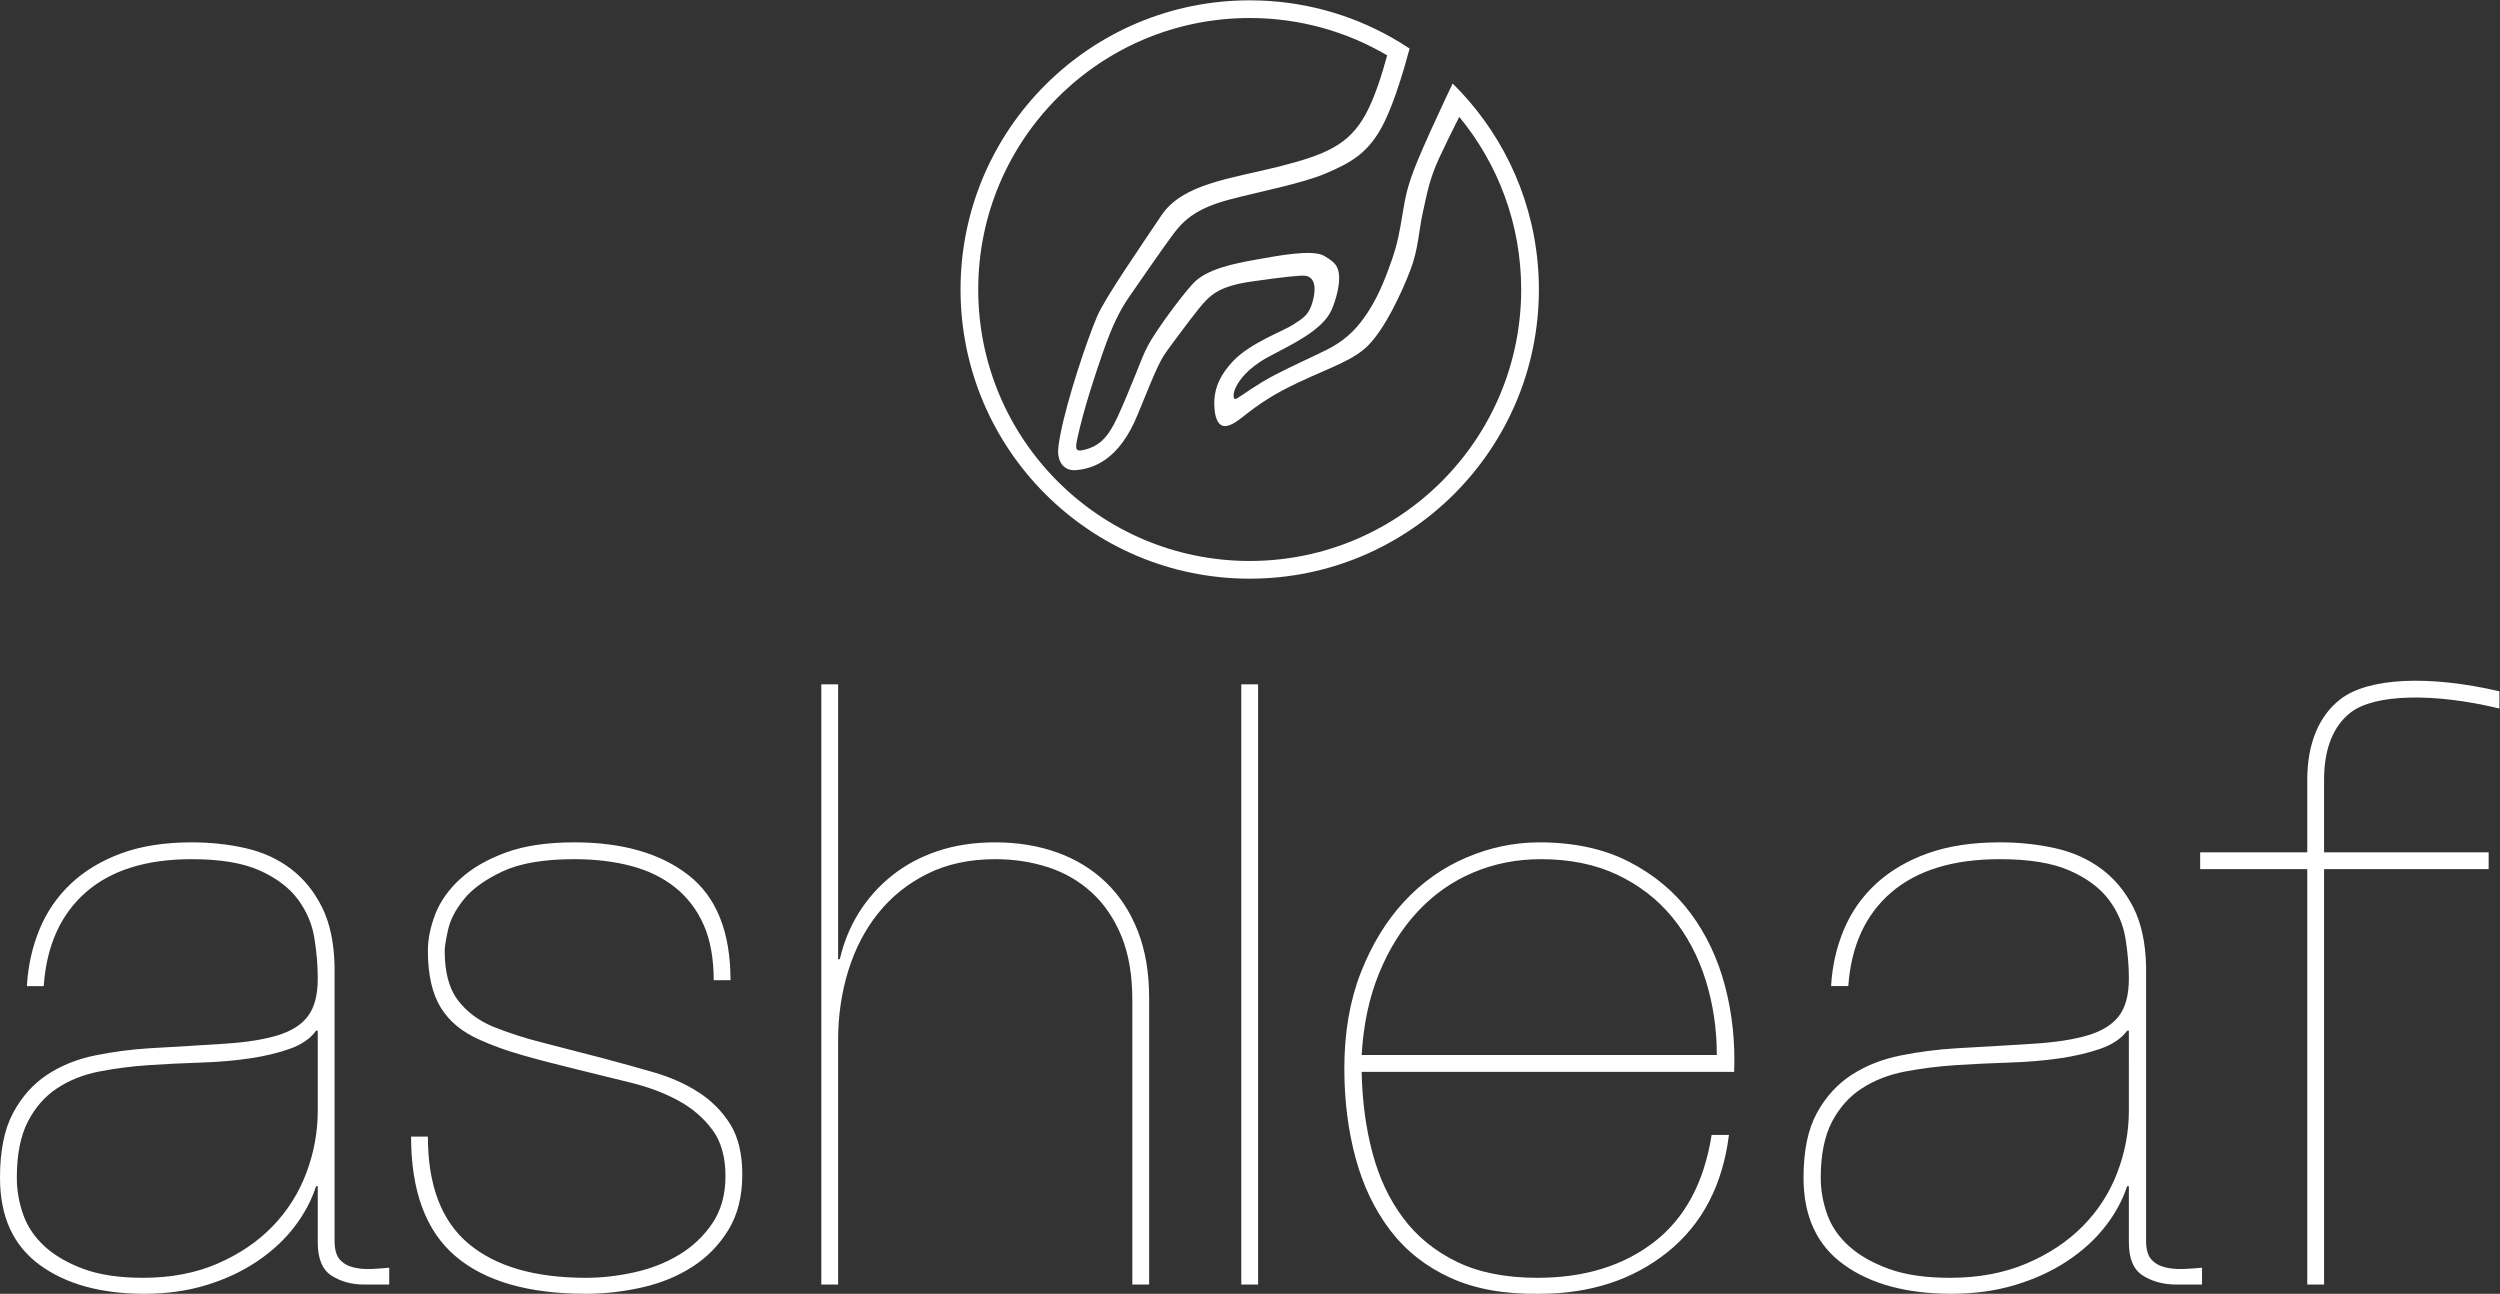 <?xml version="1.0" encoding="UTF-8" standalone="no"?>
<svg
   xmlns:dc="http://purl.org/dc/elements/1.1/"
   xmlns:cc="http://creativecommons.org/ns#"
   xmlns:rdf="http://www.w3.org/1999/02/22-rdf-syntax-ns#"
   xmlns:svg="http://www.w3.org/2000/svg"
   xmlns="http://www.w3.org/2000/svg"
   viewBox="0 0 302.36 156.48"
   height="156.48"
   width="302.36"
   xml:space="preserve"
   id="svg2"
   version="1.1"><rect x="0" y="0" width="302.36" height="156.48" fill="#333333" stroke="none"/><defs
     id="defs6" /><g
     transform="matrix(1.333,0,0,-1.333,0,156.48)"
     id="g10"><g
       transform="scale(0.1)"
       id="g12"><path
         id="path14"
         style="fill:#ffffff;fill-opacity:1;fill-rule:nonzero;stroke:none"
         d="m 1133.86,664.91 c -136.044,0 -246.321,110.285 -246.321,246.324 0,136.036 110.277,246.316 246.321,246.316 45.52,0 88.15,-12.36 124.73,-33.88 -4.63,-17.12 -11.47,-38.84 -19.6,-53.6 -15.3,-27.78 -36.33,-36.59 -78.84,-47.37 -42.52,-10.77 -87.09,-15.3 -106.37,-44.208 -18.77,-28.156 -51.23,-74.801 -58.487,-91.949 -9.605,-22.703 -26.895,-74.605 -33.07,-106.27 -1.328,-6.82 -2.547,-13.687 -2.11,-18.222 1.008,-10.578 7.981,-15.34 15.571,-14.77 15.972,1.196 39.546,8.895 56.346,50.055 19.7,48.238 20.41,49.637 30.04,62.676 9.64,13.035 25.66,34.777 31.89,41.011 6.24,6.239 14.03,13.508 41.81,17.477 27.78,3.965 43.99,5.754 48.53,5.188 4.53,-0.567 10.84,-4.395 7.44,-20.27 -3.4,-15.875 -10.06,-18.469 -18.55,-24.133 -8.51,-5.668 -39,-16.551 -54.6,-33.246 -10.28,-11 -17.3,-23.262 -16.83,-39.476 0.27,-9.29 1.98,-14.079 4.41,-16.844 3.13,-3.563 7.56,-2.953 13.3,0.238 10.2,5.668 20.14,18.711 57.4,36.375 30.04,14.238 51.62,20.57 65.32,35.008 14.64,15.437 28.92,45.238 37.57,67.832 7.27,18.976 7.36,35.144 11.34,52.719 3.96,17.574 5.66,28.909 14.73,48.749 4.14,9.03 11.42,23.8 18.15,37.22 35.11,-42.57 56.2,-97.137 56.2,-156.626 0,-136.039 -110.28,-246.324 -246.32,-246.324 z m 197.95,418.51 c -4.41,5.08 -9.03,9.97 -13.83,14.69 -2.02,-4.25 -4.54,-9.57 -7.29,-15.43 -8.33,-17.72 -18.6,-40.36 -23.91,-53.17 -9.64,-23.24 -11.34,-32.315 -14.17,-49.319 -2.83,-17.007 -4.47,-26.851 -10.08,-42.972 -7.24,-20.809 -13.48,-34.321 -21.45,-46.571 -8.8,-13.543 -18.18,-23.554 -33.31,-31.992 -10.45,-5.824 -46.03,-21.265 -62.4,-31.25 -15.71,-9.57 -23.21,-15.965 -24.91,-15.582 -1.15,0.266 -2.26,3.973 0.57,10.207 2.84,6.235 10.65,17.625 29.36,27.832 18.71,10.203 49.44,23.614 57.85,43.032 3.11,7.171 10,27.132 5.02,38.253 -1.9,4.25 -6,7.157 -11.71,10.524 -10.88,6.41 -43.11,-0.031 -62.38,-3.43 -19.27,-3.402 -44.78,-8.508 -56.69,-21.543 -11.9,-13.039 -31.18,-39.683 -38.54,-52.152 -7.37,-12.473 -9.08,-20.16 -21.55,-49.641 -12.47,-29.476 -18.49,-43.699 -37.523,-48.859 -9.066,-2.457 -9.609,-0.168 -7.379,10.125 5.891,27.129 16.559,59.141 23.932,80.117 7.37,20.973 14.17,35.469 23.24,48.508 9.07,13.035 30.05,43.644 40.25,57.254 10.2,13.601 22.68,23.371 50.45,30.738 27.78,7.371 65.58,14.451 87.3,23.681 22.68,9.64 39.76,18.49 53.56,47.05 7.11,14.74 13.5,34.11 18.16,50.02 1.79,6.1 3.32,11.69 4.54,16.32 -5.28,3.52 -10.69,6.84 -16.24,9.97 -38.06,21.49 -82,33.77 -128.82,33.77 -144.899,0 -262.368,-117.47 -262.368,-262.366 0,-144.902 117.469,-262.367 262.368,-262.367 144.89,0 262.37,117.465 262.37,262.367 0,65.891 -24.3,126.106 -64.42,172.186" /><path
         id="path16"
         style="fill:#ffffff;fill-opacity:1;fill-rule:nonzero;stroke:none"
         d="m 2132.54,527.266 c 21.61,17 75.2,18.246 135.18,3.797 v 15.601 c -63.63,14.848 -119.22,12.559 -144.6,-7.426 -18.7,-14.711 -29.72,-39.187 -29.72,-72.758 v -65.929 h -97.17 v -15.242 h 97.17 V 8.43 h 15.25 V 385.309 h 149.32 v 15.242 h -149.32 v 65.929 c 0,29.063 8.85,48.942 23.89,60.786 z M 1126.23,8.422 h 15.25 V 553.012 h -15.25 z M 1931.54,238.766 h -1.56 c -5.21,-7.121 -13.28,-12.578 -24.21,-16.399 -10.93,-3.808 -23.42,-6.746 -37.48,-8.769 -14.06,-2.032 -29.29,-3.309 -45.69,-3.809 -16.39,-0.516 -32.4,-1.277 -48.03,-2.293 -15.61,-1.027 -30.84,-2.93 -45.68,-5.723 -14.83,-2.793 -27.99,-7.882 -39.43,-15.253 -11.46,-7.375 -20.57,-17.54 -27.34,-30.508 -6.76,-12.961 -10.14,-29.871 -10.14,-50.711 0,-11.199 1.95,-22.262 5.86,-33.192 3.89,-10.93 10.53,-20.59 19.91,-28.98 9.36,-8.391 21.47,-15.25 36.31,-20.598 14.83,-5.332 33.18,-8 55.06,-8 26.01,0 49.19,4.309 69.49,12.957 20.3,8.652 37.35,19.961 51.15,33.953 13.79,13.969 24.21,30.117 31.24,48.43 7.02,18.301 10.54,37.109 10.54,56.43 z m 49.59,-216.235 c 5.97,0.258 11.57,0.641 16.78,1.16 V 8.422 h -23.42 c -11.46,0 -21.48,2.68 -30.07,8.02 -8.59,5.328 -12.88,15.359 -12.88,30.117 v 51.113 h -1.56 c -4.17,-12.723 -10.82,-24.922 -19.92,-36.613 -9.12,-11.707 -20.57,-22.129 -34.35,-31.277 -13.81,-9.152 -29.55,-16.402 -47.25,-21.742 -17.7,-5.328 -36.97,-8.008 -57.79,-8.008 -40.61,0 -73.15,8.77 -97.61,26.32 -24.47,17.539 -36.7,43.859 -36.7,78.949 0,24.398 4.03,43.969 12.1,58.719 8.07,14.746 18.61,26.316 31.62,34.707 13.01,8.386 27.85,14.226 44.52,17.546 16.65,3.301 33.31,5.461 49.97,6.477 27.59,1.531 51.28,2.918 71.07,4.199 19.77,1.258 36.04,3.809 48.81,7.625 12.75,3.809 22.12,9.649 28.1,17.539 5.99,7.883 8.99,19.192 8.99,33.946 0,11.691 -1.05,23.898 -3.12,36.613 -2.1,12.695 -7.17,24.402 -15.23,35.078 -8.08,10.684 -19.91,19.453 -35.54,26.316 -15.61,6.868 -36.7,10.293 -63.25,10.293 -42.17,0 -74.96,-10.039 -98.39,-30.117 -23.43,-20.097 -36.45,-48.437 -39.04,-85.047 h -15.62 c 1.04,18.301 4.94,35.469 11.71,51.485 6.76,16.015 16.52,29.863 29.29,41.57 12.74,11.691 28.37,20.84 46.85,27.453 18.47,6.602 40.21,9.922 65.2,9.922 17.69,0 34.48,-1.797 50.37,-5.344 15.88,-3.562 29.79,-9.793 41.78,-18.691 11.97,-8.895 21.6,-20.469 28.89,-34.707 7.29,-14.238 11.19,-32.02 11.71,-53.387 V 48.09 c 0,-7.629 1.57,-13.23 4.69,-16.781 3.13,-3.559 7.29,-5.981 12.5,-7.238 5.2,-1.281 10.79,-1.801 16.79,-1.539 z M 1557.69,216.656 c 0,23.887 -3.43,46.641 -10.22,68.25 -6.82,21.614 -16.91,40.547 -30.26,56.828 -13.37,16.27 -30,29.102 -49.91,38.524 -19.91,9.394 -42.98,14.101 -69.16,14.101 -22.01,0 -42.59,-4.07 -61.71,-12.195 -19.12,-8.144 -35.89,-19.961 -50.29,-35.469 -14.42,-15.519 -26.08,-34.199 -34.97,-56.054 -8.92,-21.875 -14.15,-46.536 -15.73,-73.985 z m 7.45,62.539 c 6.55,-24.922 9.31,-50.851 8.26,-77.804 h -337.96 c 0.52,-26.434 3.79,-50.981 9.83,-73.602 6.01,-22.629 15.33,-42.328 27.9,-59.098 12.58,-16.781 28.81,-30.012 48.73,-39.672 19.91,-9.668 44.28,-14.488 73.08,-14.488 42.45,0 77.68,10.797 105.73,32.41 28.02,21.609 45.45,54.028 52.26,97.25 h 15.72 c -5.77,-45.761 -24.37,-81.23 -55.8,-106.402 -31.44,-25.168 -70.23,-37.758 -116.33,-37.758 -31.43,-0.492 -58.29,4.328 -80.56,14.5 -22.27,10.16 -40.47,24.527 -54.62,43.09 -14.15,18.559 -24.64,40.43 -31.43,65.598 -6.82,25.16 -10.23,52.246 -10.23,81.23 0,32.528 4.98,61.512 14.93,86.953 9.95,25.411 23.06,46.903 39.31,64.453 16.23,17.54 35.1,30.879 56.59,40.028 21.48,9.16 43.47,13.742 66.01,13.742 31.44,0 58.55,-5.852 81.34,-17.551 22.81,-11.699 41.39,-27.207 55.82,-46.523 14.4,-19.336 24.88,-41.446 31.42,-66.356 z M 288.309,238.766 h -1.524 c -5.09,-7.121 -12.969,-12.578 -23.644,-16.399 -10.68,-3.808 -22.883,-6.746 -36.61,-8.769 -13.73,-2.032 -28.601,-3.309 -44.621,-3.809 -16.015,-0.516 -31.652,-1.277 -46.906,-2.293 -15.254,-1.027 -30.133,-2.93 -44.617,-5.723 C 75.894,198.98 63.043,193.891 51.863,186.52 40.68,179.145 31.773,168.98 25.172,156.012 c -6.613,-12.961 -9.914,-29.871 -9.914,-50.711 0,-11.199 1.906,-22.262 5.719,-33.192 3.812,-10.93 10.293,-20.59 19.449,-28.98 9.148,-8.391 20.977,-15.25 35.469,-20.598 14.492,-5.332 32.41,-8 53.77,-8 25.418,0 48.051,4.309 67.879,12.957 19.836,8.652 36.484,19.961 49.961,33.953 13.469,13.969 23.644,30.117 30.512,48.43 6.863,18.301 10.293,37.109 10.293,56.43 z M 336.742,22.531 c 5.84,0.258 11.309,0.641 16.399,1.16 V 8.422 h -22.883 c -11.192,0 -20.973,2.68 -29.36,8.02 -8.394,5.328 -12.589,15.359 -12.589,30.117 v 51.113 h -1.524 C 282.711,84.949 276.227,72.75 267.336,61.059 258.434,49.352 247.242,38.93 233.773,29.781 220.297,20.629 204.91,13.379 187.633,8.039 170.336,2.711 151.52,0.031 131.191,0.031 91.527,0.031 59.746,8.801 35.848,26.352 11.938,43.891 0,70.211 0,105.301 c 0,24.398 3.934,43.969 11.824,58.719 7.879,14.746 18.176,26.316 30.891,34.707 12.703,8.386 27.195,14.226 43.473,17.546 16.27,3.301 32.539,5.461 48.816,6.477 26.945,1.531 50.078,2.918 69.41,4.199 19.316,1.258 35.199,3.809 47.664,7.625 12.457,3.809 21.61,9.649 27.457,17.539 5.844,7.883 8.774,19.192 8.774,33.946 0,11.691 -1.024,23.898 -3.051,36.613 -2.035,12.695 -6.996,24.402 -14.871,35.078 -7.887,10.684 -19.449,19.453 -34.703,26.316 -15.254,6.868 -35.848,10.293 -61.782,10.293 -41.187,0 -73.222,-10.039 -96.105,-30.117 C 54.918,344.145 42.195,315.805 39.664,279.195 H 24.41 c 1.008,18.301 4.824,35.469 11.438,51.485 6.601,16.015 16.141,29.863 28.605,41.57 12.449,11.691 27.703,20.84 45.762,27.453 18.043,6.602 39.281,9.922 63.687,9.922 17.278,0 33.68,-1.797 49.2,-5.344 15.5,-3.562 29.101,-9.793 40.804,-18.691 11.688,-8.895 21.094,-20.469 28.219,-34.707 7.113,-14.238 10.93,-32.02 11.438,-53.387 V 48.09 c 0,-7.629 1.531,-13.23 4.578,-16.781 3.05,-3.559 7.113,-5.981 12.199,-7.238 5.082,-1.281 10.555,-1.801 16.402,-1.539 z M 633.434,183.09 c -11.954,7.629 -25.43,13.594 -40.426,17.922 -15,4.316 -30.121,8.515 -45.379,12.586 -21.356,5.597 -40.043,10.422 -56.063,14.492 -16.015,4.062 -30.886,8.887 -44.617,14.492 -13.23,5.586 -23.777,13.606 -31.652,24.023 -7.891,10.422 -11.824,25.293 -11.824,44.622 0,3.554 1.015,9.91 3.05,19.07 2.028,9.152 6.864,18.43 14.493,27.832 7.625,9.414 19.32,17.805 35.086,25.176 15.753,7.363 37.375,11.054 64.832,11.054 18.808,0 35.964,-2.031 51.484,-6.093 15.508,-4.082 28.852,-10.555 40.043,-19.453 11.176,-8.907 19.828,-20.215 25.926,-33.934 6.105,-13.742 9.156,-30.52 9.156,-50.344 h 15.254 c 0,43.723 -12.715,75.508 -38.133,95.332 -25.43,19.836 -60.008,29.758 -103.73,29.758 -24.411,0 -45,-3.059 -61.786,-9.16 -16.777,-6.106 -30.507,-13.985 -41.183,-23.645 -10.68,-9.656 -18.309,-20.34 -22.883,-32.031 -4.574,-11.699 -6.863,-22.891 -6.863,-33.562 0,-21.348 3.812,-38.399 11.437,-51.106 7.629,-12.703 19.571,-22.625 35.852,-29.746 11.18,-5.086 23.894,-9.656 38.133,-13.719 14.234,-4.082 30.761,-8.39 49.578,-12.968 16.781,-4.083 33.301,-8.145 49.578,-12.208 16.266,-4.074 30.629,-9.531 43.09,-16.398 12.457,-6.863 22.625,-15.633 30.515,-26.32 7.875,-10.672 11.821,-24.66 11.821,-41.942 0,-16.781 -3.946,-31.019 -11.821,-42.711 C 638.512,52.398 628.477,42.871 616.273,35.5 604.07,28.129 590.461,22.789 575.469,19.488 c -15.004,-3.309 -29.629,-4.957 -43.86,-4.957 -46.273,0 -81.742,10.297 -106.394,30.879 -24.672,20.602 -36.996,53.02 -36.996,97.262 h -15.254 c 0,-49.344 13.348,-85.434 40.043,-108.313 26.695,-22.879 66.226,-34.328 118.601,-34.328 16.786,0 33.68,1.91 50.719,5.73 17.031,3.809 32.289,10.039 45.766,18.687 13.469,8.629 24.406,19.82 32.801,33.551 8.386,13.73 12.582,30.52 12.582,50.34 0,18.808 -3.696,34.058 -11.059,45.769 -7.379,11.692 -17.043,21.356 -28.984,28.981 z m 398.896,146.066 c 6.87,-17.551 10.3,-37.754 10.3,-60.644 V 8.422 h -15.25 V 266.227 c 0,22.878 -3.31,42.332 -9.92,58.347 -6.61,16.016 -15.63,29.239 -27.073,39.668 -11.442,10.41 -24.676,18.039 -39.66,22.871 -15.008,4.836 -30.891,7.246 -47.676,7.246 -23.387,0 -43.985,-4.453 -61.778,-13.339 -17.808,-8.907 -32.675,-20.86 -44.617,-35.848 -11.961,-15 -20.976,-32.422 -27.082,-52.246 -6.097,-19.836 -9.148,-40.696 -9.148,-62.551 V 8.422 H 745.172 V 553.012 h 15.254 V 303.598 h 1.527 c 3.551,15.265 9.266,29.238 17.156,41.953 7.883,12.707 17.793,23.898 29.746,33.554 11.946,9.661 25.801,17.161 41.571,22.512 15.754,5.332 33.293,8.008 52.625,8.008 20.332,0 39.023,-3.059 56.066,-9.16 17.031,-6.106 31.77,-15.129 44.233,-27.07 12.46,-11.965 22.12,-26.7 28.98,-44.239" /></g></g></svg>